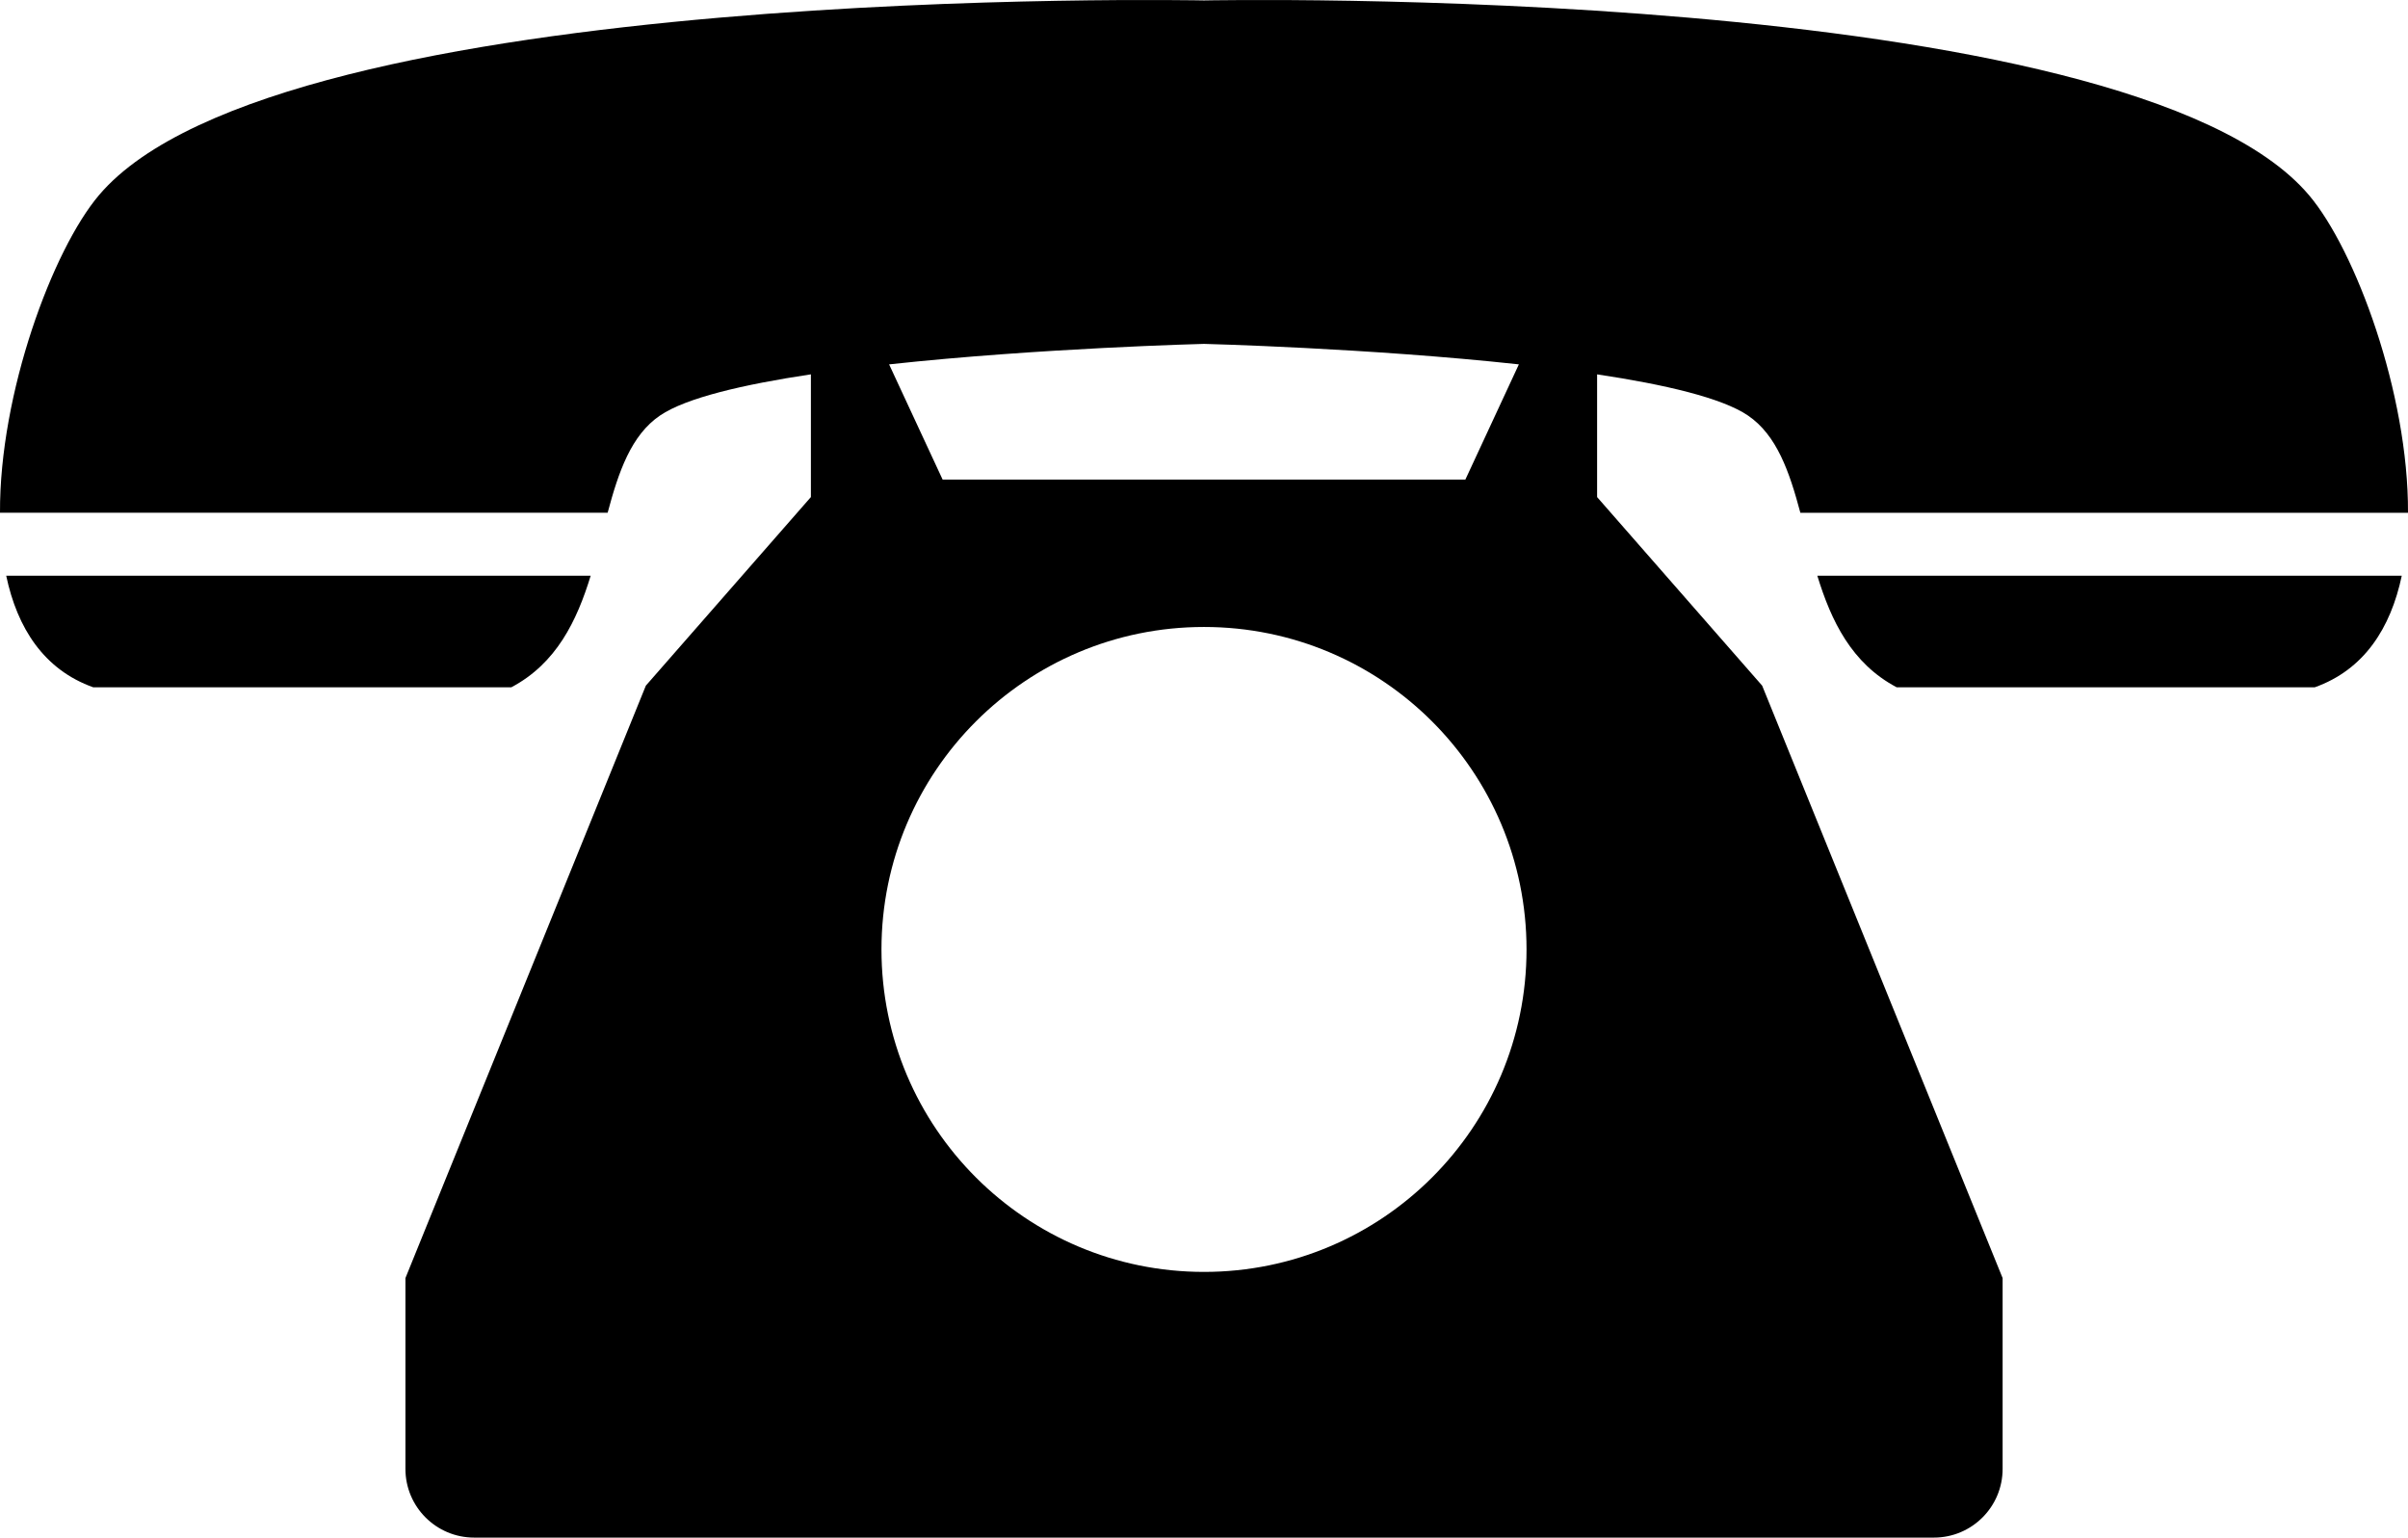 <?xml version="1.0" encoding="utf-8"?>
<!-- Generator: Adobe Illustrator 14.0.0, SVG Export Plug-In . SVG Version: 6.00 Build 43363)  -->
<!DOCTYPE svg PUBLIC "-//W3C//DTD SVG 1.0//EN" "http://www.w3.org/TR/2001/REC-SVG-20010904/DTD/svg10.dtd">
<svg version="1.0" id="Layer_1" xmlns="http://www.w3.org/2000/svg" xmlns:xlink="http://www.w3.org/1999/xlink" x="0px" y="0px"
	 width="100px" height="63.863px" viewBox="0 0 100 63.863" enable-background="new 0 0 100 63.863" xml:space="preserve">
<path d="M24.53,23.912H0.258c0.458,2.175,1.565,3.905,3.618,4.636h17.356C23.109,27.555,23.955,25.787,24.53,23.912z"/>
<path d="M78.768,28.548h17.356c2.053-0.73,3.159-2.46,3.617-4.636H75.47C76.045,25.787,76.891,27.555,78.768,28.548z"/>
<path d="M66.325,20.646v-5.097c2.817,0.422,5.187,0.979,6.261,1.707c1.203,0.814,1.726,2.341,2.18,4.042H100
	c0.023-4.964-2.186-10.921-4.114-13.195C88.366-0.768,50,0.018,50,0.018S11.634-0.768,4.114,8.102
	C2.186,10.375-0.024,16.333,0,21.297h25.234c0.454-1.701,0.977-3.228,2.18-4.042c1.074-0.728,3.443-1.284,6.261-1.707v5.097
	l-6.854,7.833l-9.984,24.606v4.992v2.934c0,1.575,1.277,2.853,2.853,2.853H50h30.312c1.575,0,2.853-1.277,2.853-2.853v-2.934v-4.992
	L73.18,28.479L66.325,20.646z M50,14.283c0,0,6.828,0.172,13.076,0.851l-2.222,4.786H50H39.146l-2.223-4.786
	C43.172,14.455,50,14.283,50,14.283z M50,52.828c-7.397,0-13.394-5.996-13.394-13.393c0-7.397,5.996-13.394,13.394-13.394
	s13.394,5.997,13.394,13.394C63.394,46.832,57.397,52.828,50,52.828z"/>
</svg>
